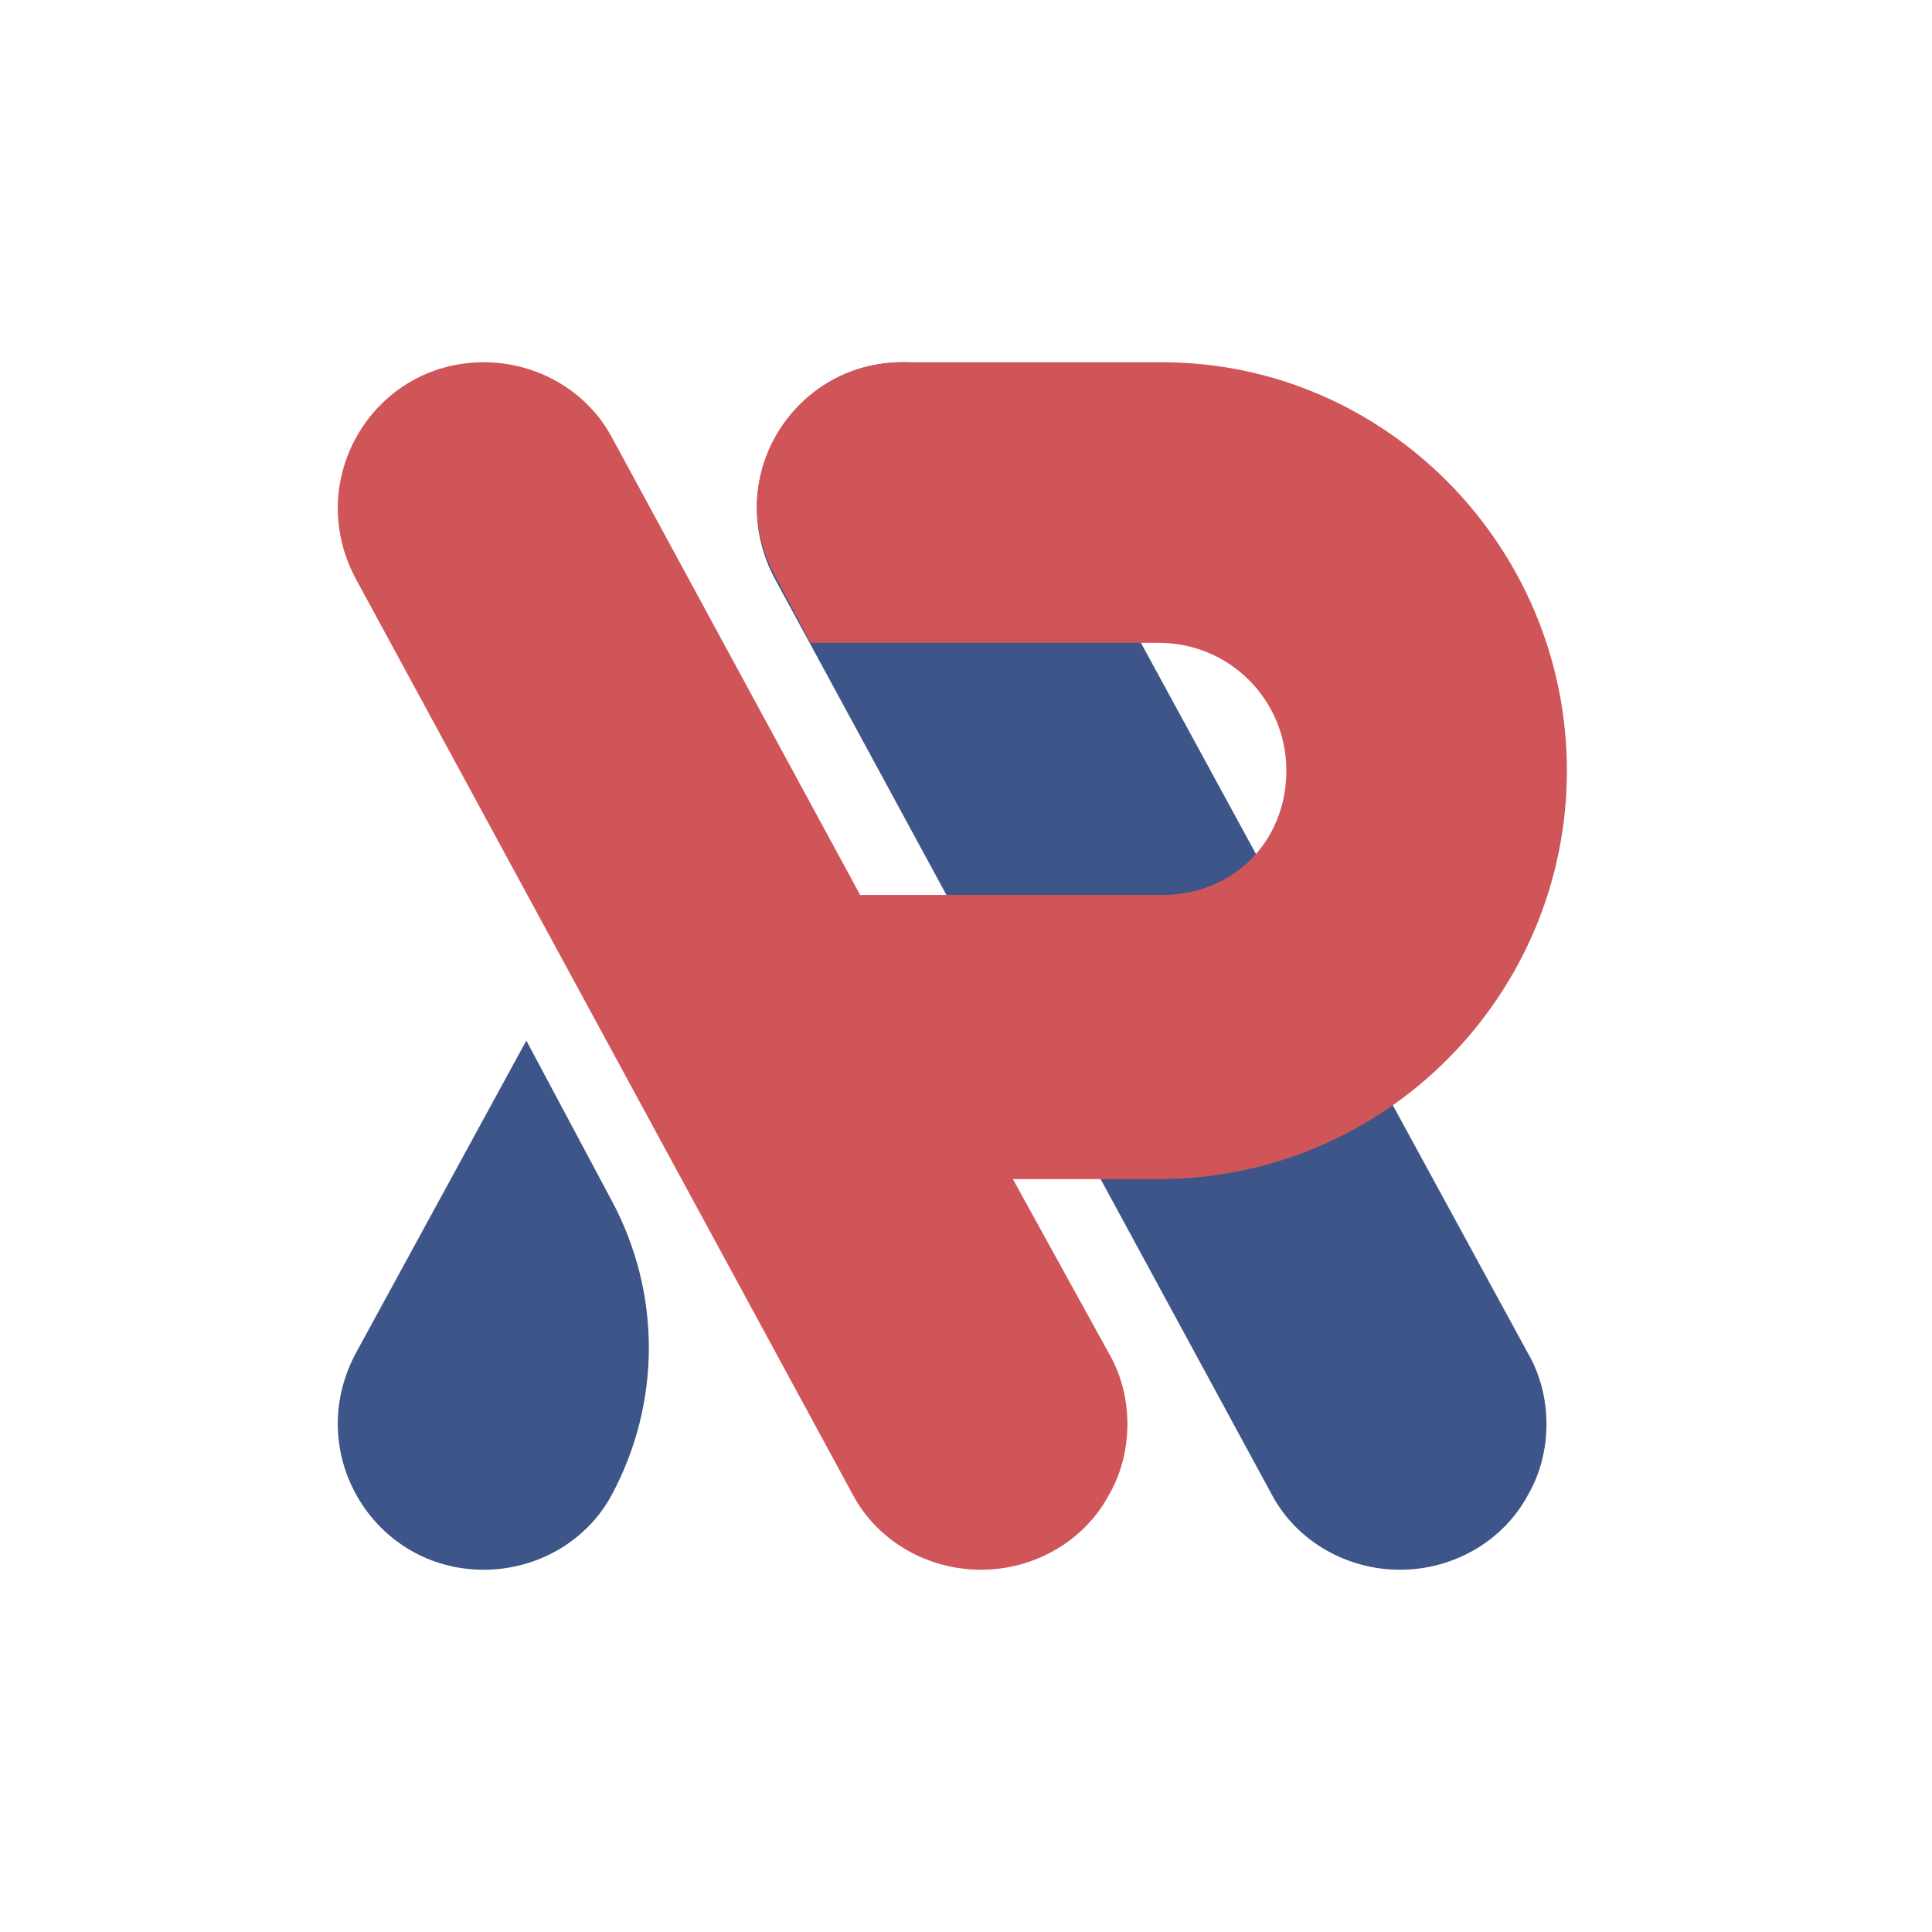 <svg width="80" height="80" viewBox="0 0 80 80" fill="none" xmlns="http://www.w3.org/2000/svg">
<g clip-path="url(#clip0_582_262)">
<path d="M21.794 43.088L14.735 56.029C12.529 60.147 15.471 65 20.029 65C22.235 65 24.294 63.824 25.324 61.912C27.382 58.088 27.382 53.529 25.324 49.706L21.794 43.088Z" fill="#3D5588"/>
<path d="M37.382 15C32.823 15 29.882 19.853 32.088 23.971L52.676 61.912C53.706 63.824 55.765 65 57.971 65C60.176 65 62.235 63.824 63.265 61.912C64.294 60.147 64.294 57.794 63.265 56.029L42.676 18.235C41.647 16.177 39.588 15 37.382 15Z" fill="#3D5588"/>
<path d="M48.118 15H37.382C32.824 15 29.882 19.853 32.088 23.823L33.559 26.618H47.971C50.912 26.618 53.265 28.971 53.265 31.912C53.265 34.853 51.059 37.059 48.118 37.059H35.618L25.324 18.088C24.294 16.177 22.235 15 20.029 15C15.471 15 12.529 19.853 14.735 23.971L35.324 61.912C36.353 63.824 38.412 65 40.618 65C42.824 65 44.882 63.824 45.912 61.912C46.941 60.147 46.941 57.794 45.912 56.029L41.941 48.824H47.971C57.382 48.824 64.882 41.176 64.882 31.912C64.882 22.647 57.382 15 48.118 15Z" fill="#D05559"/>
</g>
<defs>
<clipPath id="clip0_582_262">
<rect width="51.029" height="50" fill="white" transform="translate(14 15)"/>
</clipPath>
</defs>
</svg>
